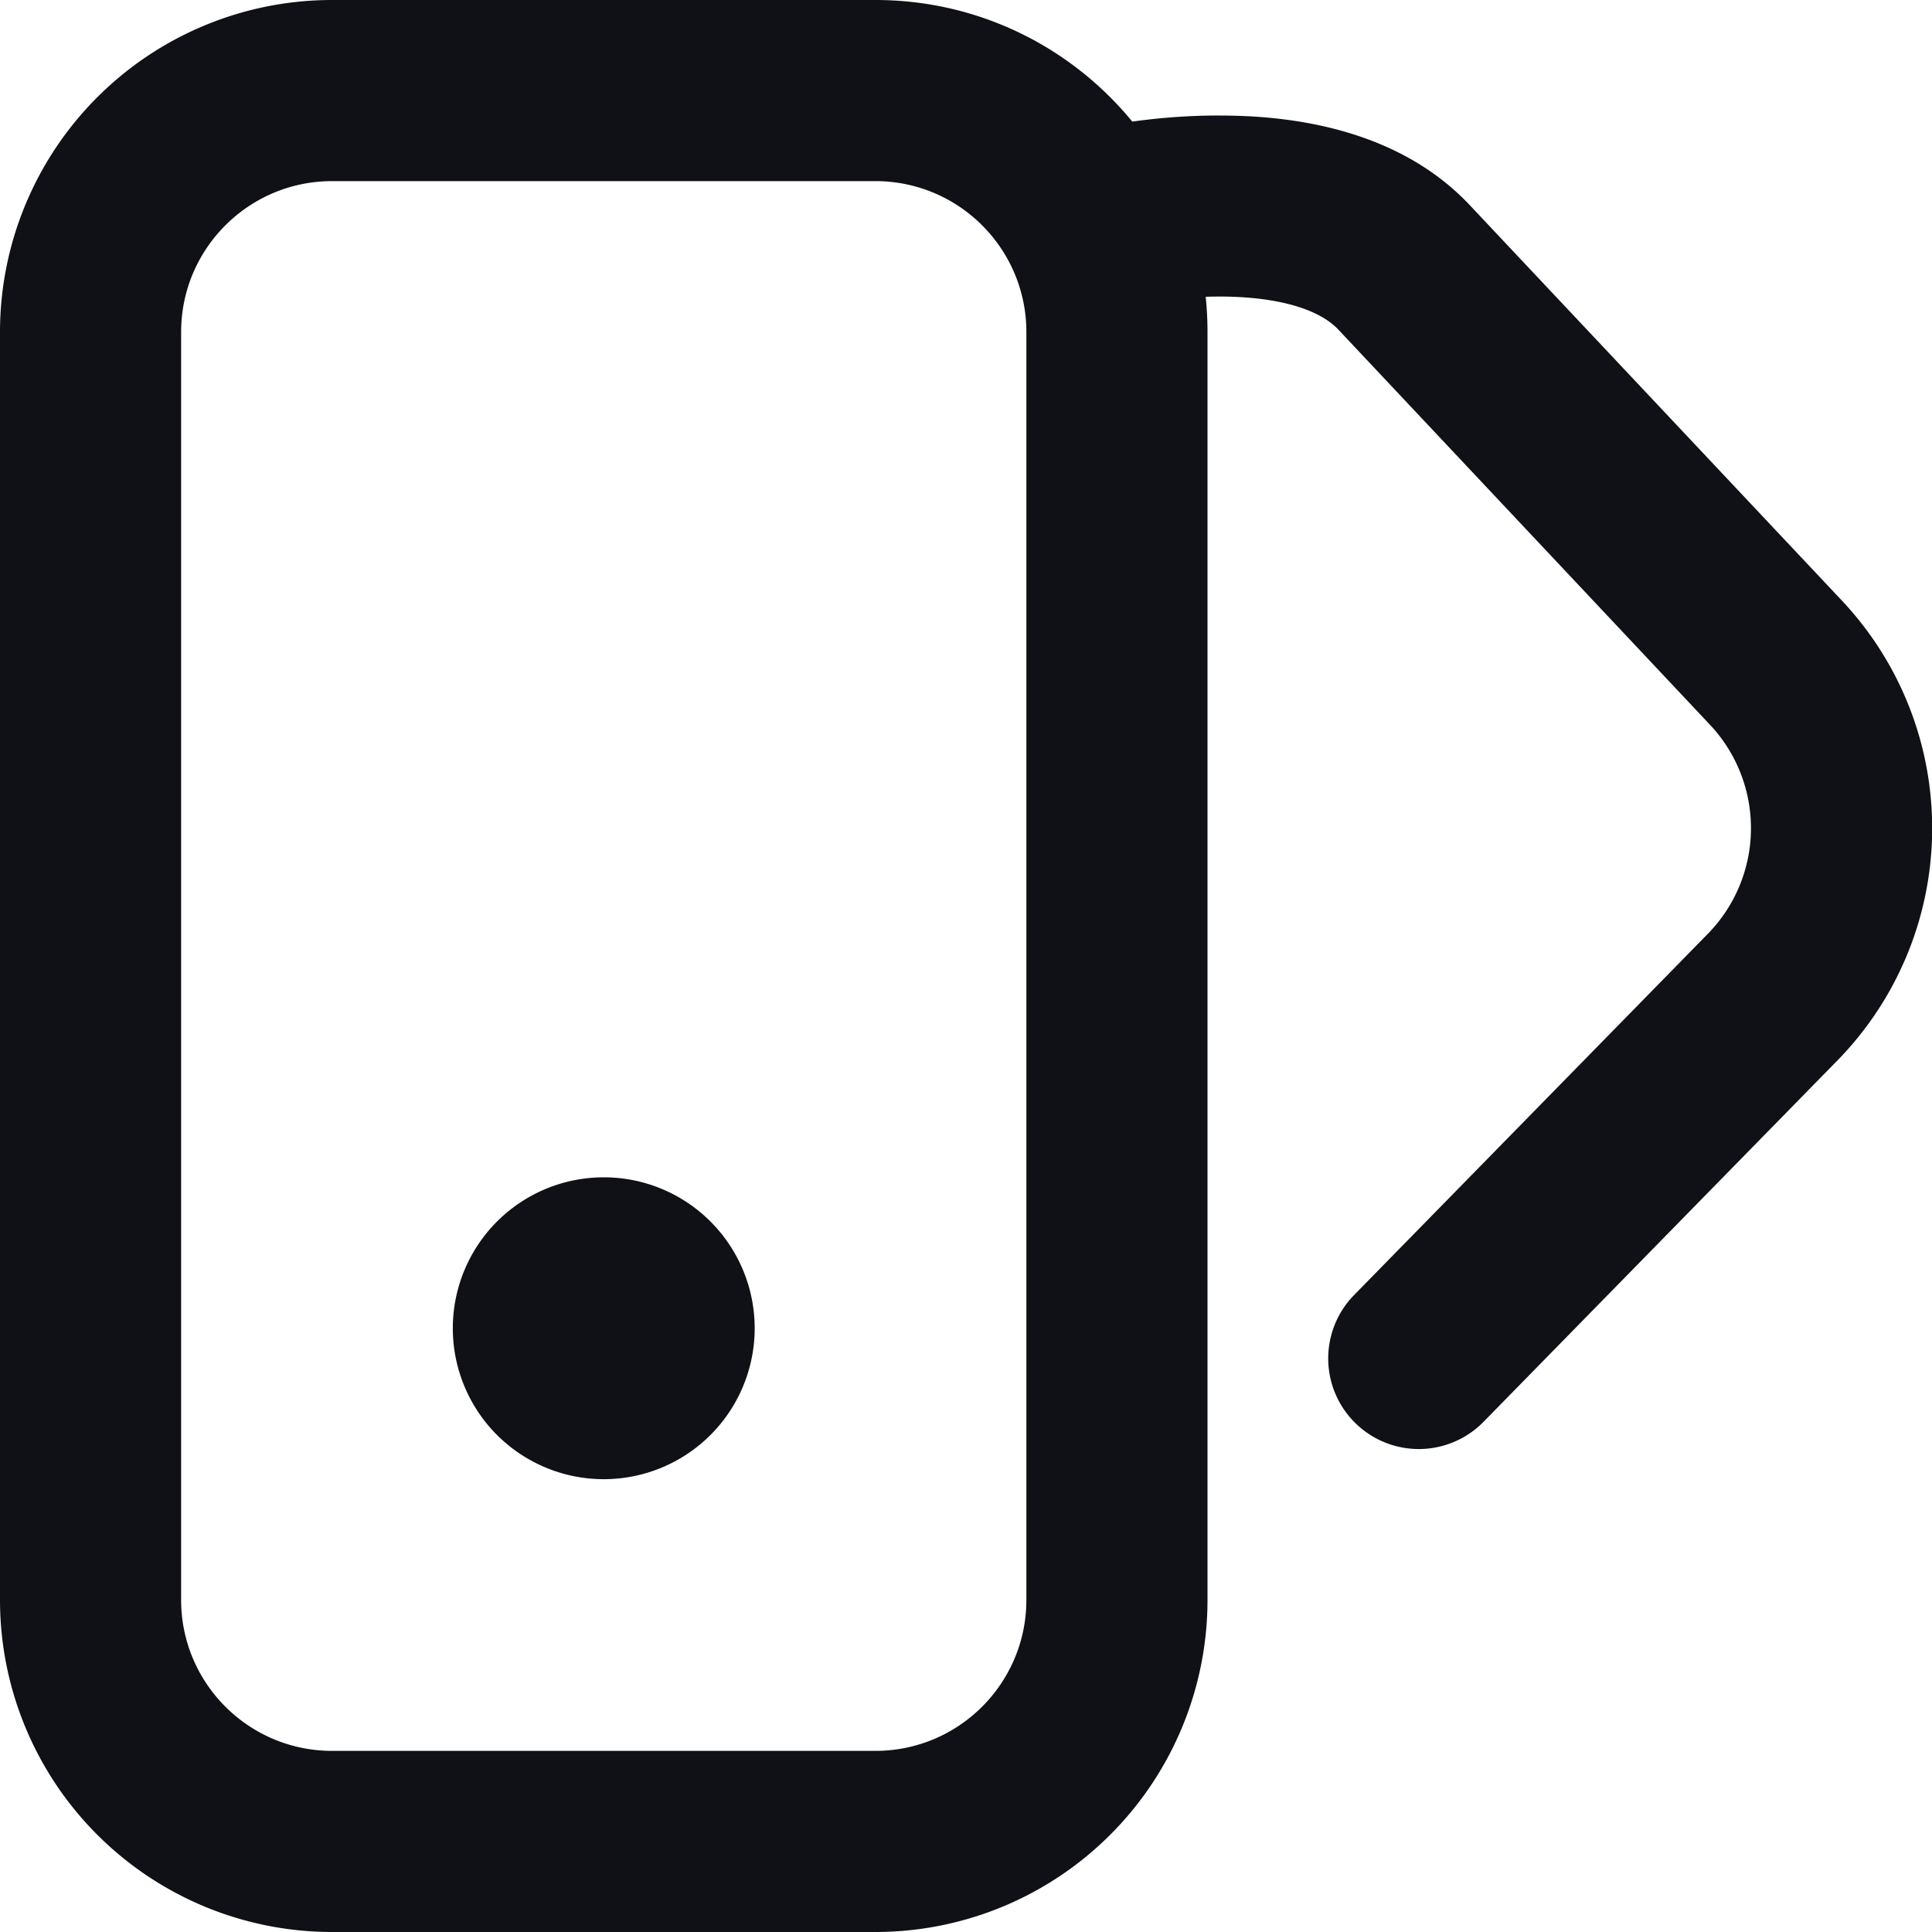 <svg xmlns="http://www.w3.org/2000/svg" width="16" height="16" fill="none" viewBox="0 0 16 16"><path fill="#101116" d="M5 12.25a1.25 1.25 0 1 0 0-2.5 1.25 1.25 0 0 0 0 2.5Z"/><path fill="#101116" fill-rule="evenodd" d="M0 2.75A2.75 2.75 0 0 1 2.75 0h4.5c.857 0 1.623.392 2.127 1.007.193-.027.459-.053.754-.05.559.003 1.444.106 2.043.744l3.08 3.273a2.75 2.75 0 0 1-.038 3.809l-2.93 2.992a.75.75 0 1 1-1.072-1.05l2.93-2.992a1.25 1.25 0 0 0 .018-1.73l-3.08-3.275c-.156-.165-.49-.269-.961-.272-.046 0-.092 0-.136.002.01.096.015.193.015.292v10.5A2.75 2.75 0 0 1 7.25 16h-4.5A2.75 2.75 0 0 1 0 13.25V2.75ZM2.75 1.5c-.69 0-1.25.56-1.25 1.25v10.5c0 .69.56 1.25 1.25 1.25h4.5c.69 0 1.25-.56 1.25-1.25V2.75c0-.69-.56-1.25-1.25-1.25h-4.5Z" clip-rule="evenodd"/></svg>